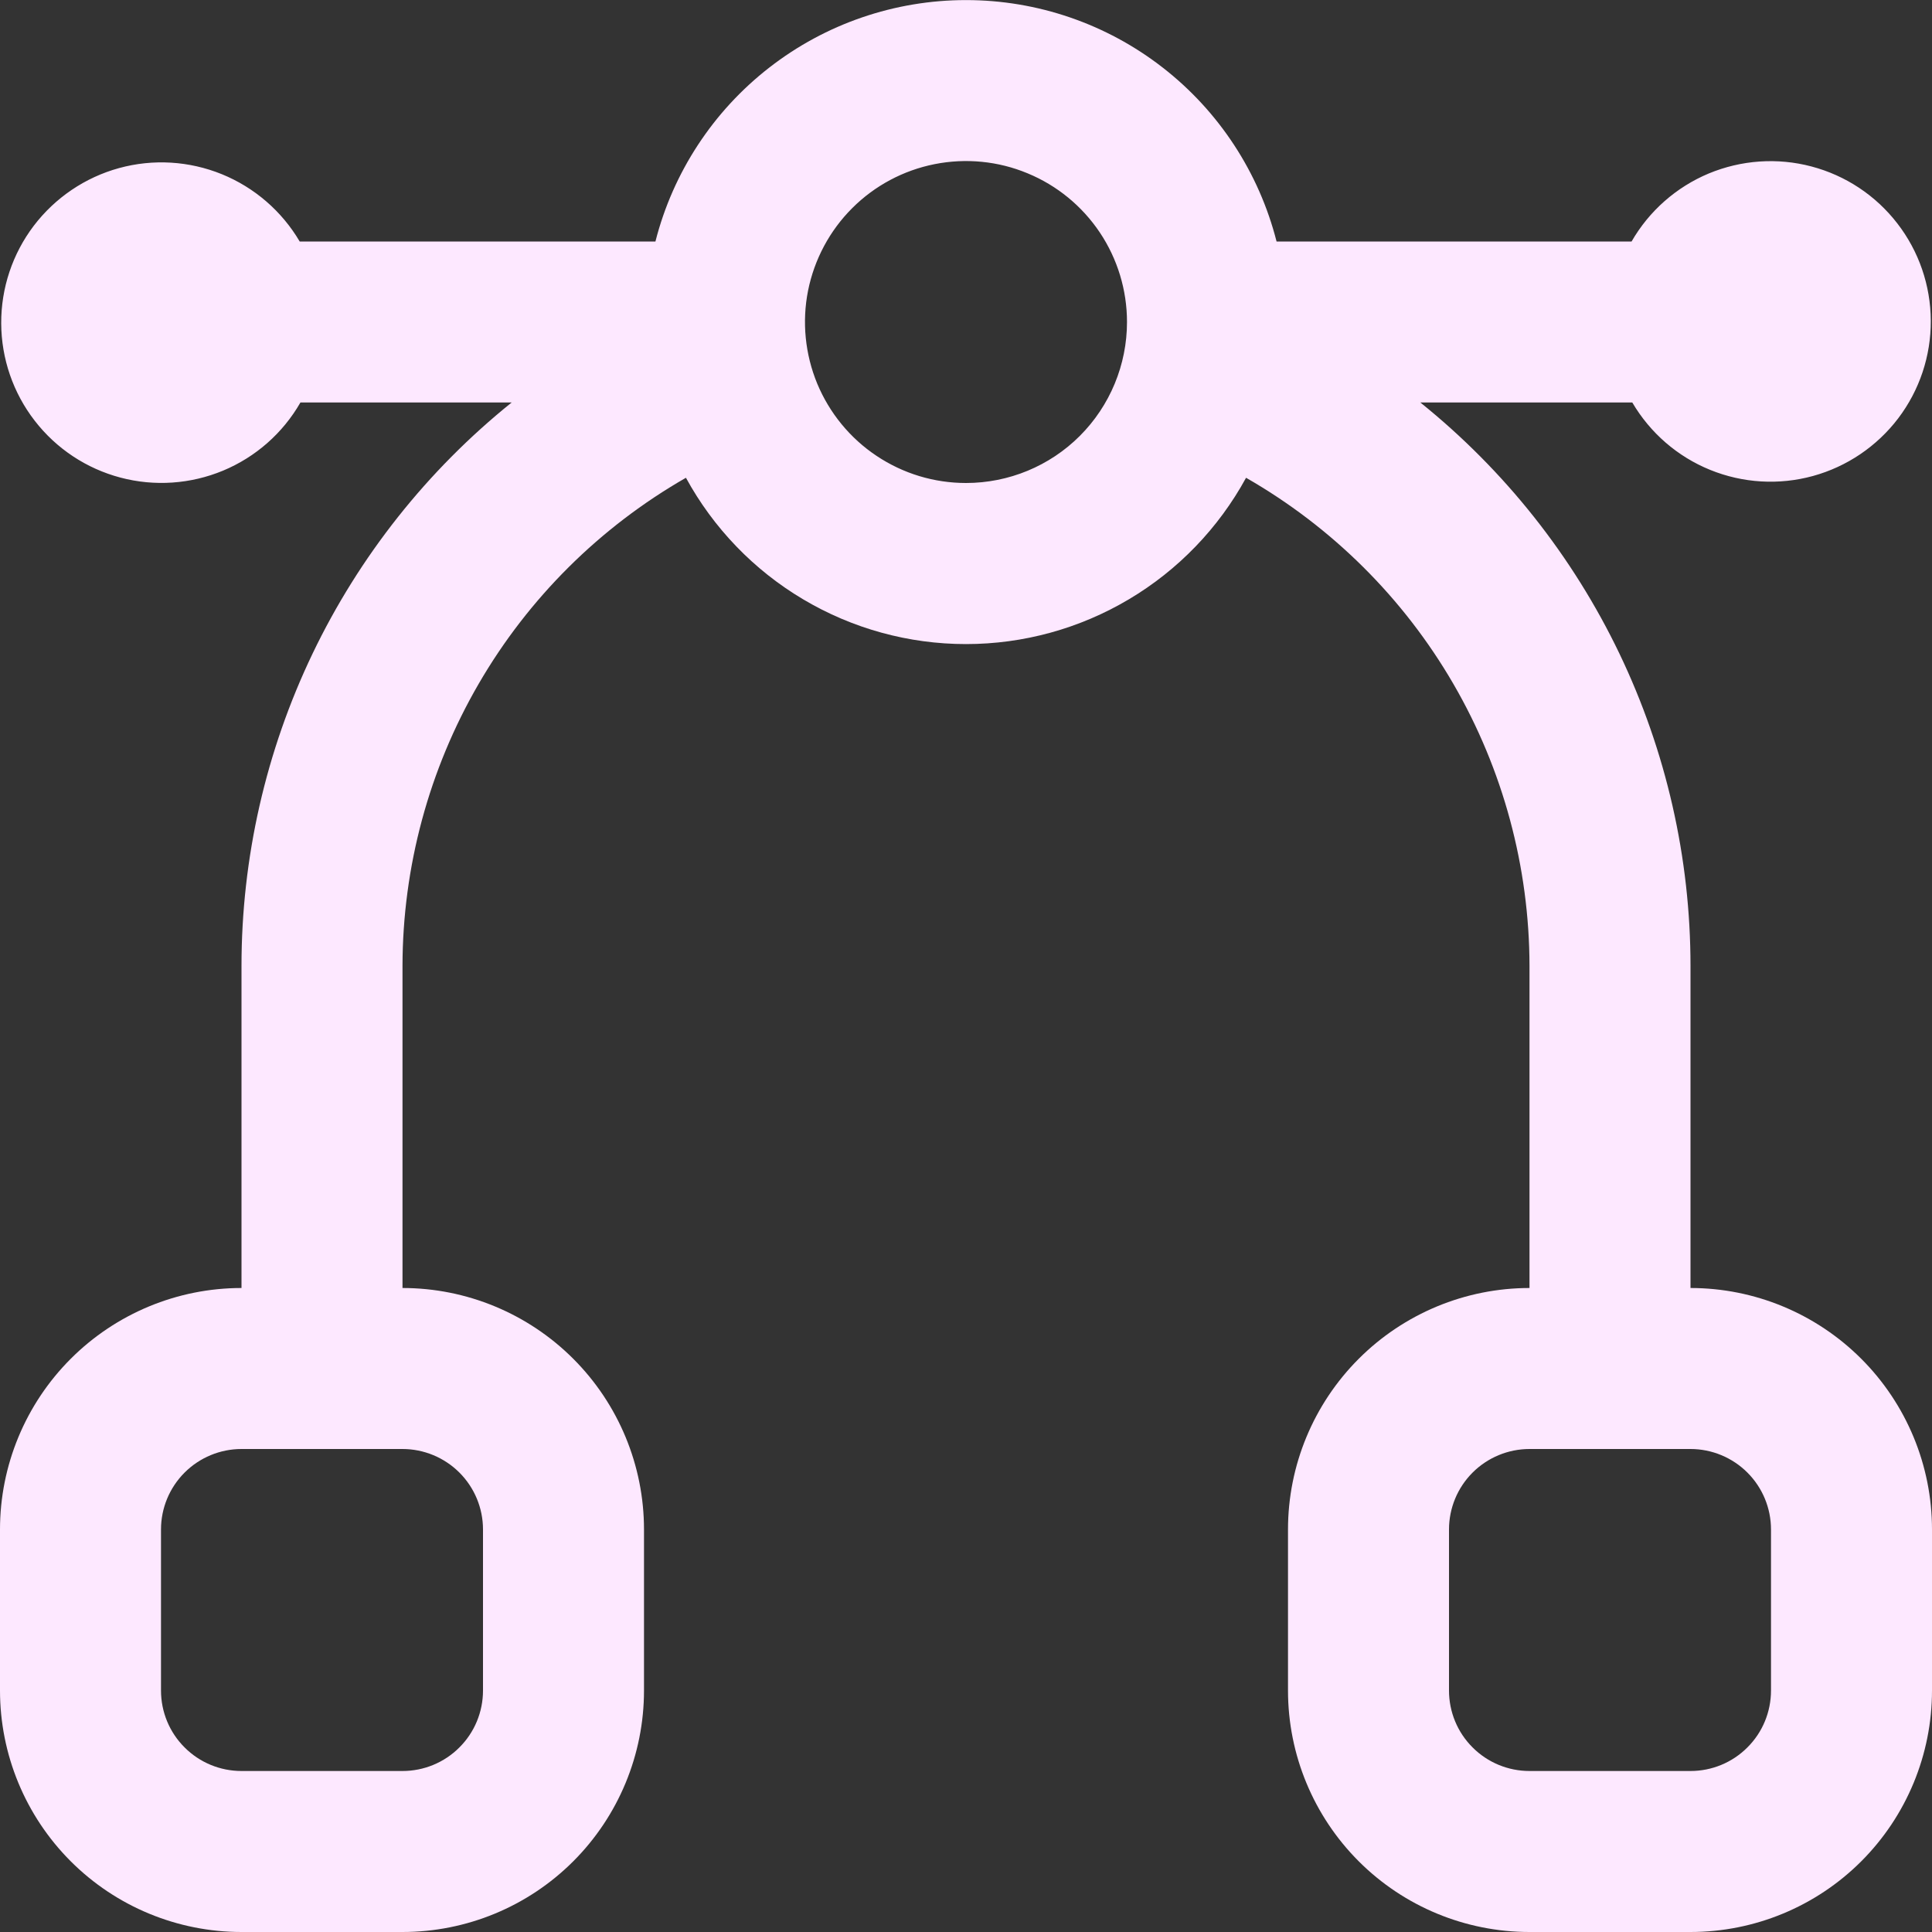 <svg width="24" height="24" viewBox="0 0 24 24" fill="none" xmlns="http://www.w3.org/2000/svg">
<rect x="0" y="0" width="24" height="24" fill="#333333" stroke="none"/>
<g clip-path="url(#clip0_395_5737)">
<path d="M21 16V12C21 10.657 20.698 9.331 20.117 8.119C19.536 6.908 18.691 5.842 17.644 5H20.277C20.499 5.378 20.838 5.672 21.244 5.837C21.65 6.002 22.098 6.029 22.521 5.913C22.943 5.797 23.315 5.545 23.58 5.197C23.845 4.848 23.987 4.422 23.985 3.984C23.983 3.546 23.837 3.121 23.569 2.775C23.301 2.428 22.927 2.18 22.503 2.068C22.08 1.956 21.632 1.987 21.227 2.155C20.823 2.324 20.486 2.621 20.268 3H15.858C15.64 2.143 15.142 1.382 14.443 0.839C13.745 0.296 12.885 0.001 12 0.001C11.115 0.001 10.255 0.296 9.557 0.839C8.858 1.382 8.36 2.143 8.142 3H3.723C3.501 2.623 3.161 2.329 2.756 2.164C2.35 1.999 1.902 1.972 1.479 2.088C1.057 2.204 0.685 2.456 0.42 2.804C0.155 3.153 0.013 3.579 0.015 4.017C0.017 4.455 0.163 4.88 0.431 5.226C0.699 5.573 1.073 5.821 1.497 5.933C1.92 6.045 2.368 6.014 2.772 5.846C3.177 5.677 3.514 5.38 3.732 5H6.356C5.309 5.842 4.464 6.908 3.883 8.119C3.302 9.331 3 10.657 3 12V16C2.204 16 1.441 16.317 0.879 16.879C0.316 17.442 0 18.205 0 19L0 21C0 21.796 0.316 22.559 0.879 23.122C1.441 23.684 2.204 24 3 24H5C5.796 24 6.559 23.684 7.121 23.122C7.684 22.559 8 21.796 8 21V19C8 18.205 7.684 17.442 7.121 16.879C6.559 16.317 5.796 16 5 16V12C5.002 10.769 5.328 9.56 5.946 8.495C6.564 7.43 7.453 6.547 8.521 5.935C8.862 6.56 9.365 7.082 9.977 7.445C10.589 7.809 11.288 8.001 12 8.001C12.712 8.001 13.411 7.809 14.023 7.445C14.635 7.082 15.138 6.56 15.479 5.935C16.547 6.547 17.436 7.43 18.054 8.495C18.672 9.56 18.998 10.769 19 12V16C18.204 16 17.441 16.317 16.879 16.879C16.316 17.442 16 18.205 16 19V21C16 21.796 16.316 22.559 16.879 23.122C17.441 23.684 18.204 24 19 24H21C21.796 24 22.559 23.684 23.121 23.122C23.684 22.559 24 21.796 24 21V19C24 18.205 23.684 17.442 23.121 16.879C22.559 16.317 21.796 16 21 16V16ZM6 19V21C6 21.266 5.895 21.52 5.707 21.707C5.52 21.895 5.265 22 5 22H3C2.735 22 2.48 21.895 2.293 21.707C2.105 21.52 2 21.266 2 21V19C2 18.735 2.105 18.481 2.293 18.293C2.48 18.106 2.735 18 3 18H5C5.265 18 5.52 18.106 5.707 18.293C5.895 18.481 6 18.735 6 19ZM12 6C11.604 6 11.218 5.883 10.889 5.663C10.56 5.444 10.304 5.131 10.152 4.766C10.001 4.4 9.961 3.998 10.038 3.61C10.116 3.222 10.306 2.866 10.586 2.586C10.866 2.306 11.222 2.116 11.61 2.039C11.998 1.962 12.4 2.001 12.765 2.153C13.131 2.304 13.443 2.56 13.663 2.889C13.883 3.218 14 3.605 14 4C14 4.531 13.789 5.04 13.414 5.415C13.039 5.79 12.53 6 12 6ZM22 21C22 21.266 21.895 21.52 21.707 21.707C21.52 21.895 21.265 22 21 22H19C18.735 22 18.48 21.895 18.293 21.707C18.105 21.52 18 21.266 18 21V19C18 18.735 18.105 18.481 18.293 18.293C18.48 18.106 18.735 18 19 18H21C21.265 18 21.52 18.106 21.707 18.293C21.895 18.481 22 18.735 22 19V21Z" fill="#FDE8FF"/>
</g>
<defs>
<clipPath id="clip0_395_5737">
<rect width="24" height="24" fill="white"/>
</clipPath>
</defs>
</svg>
